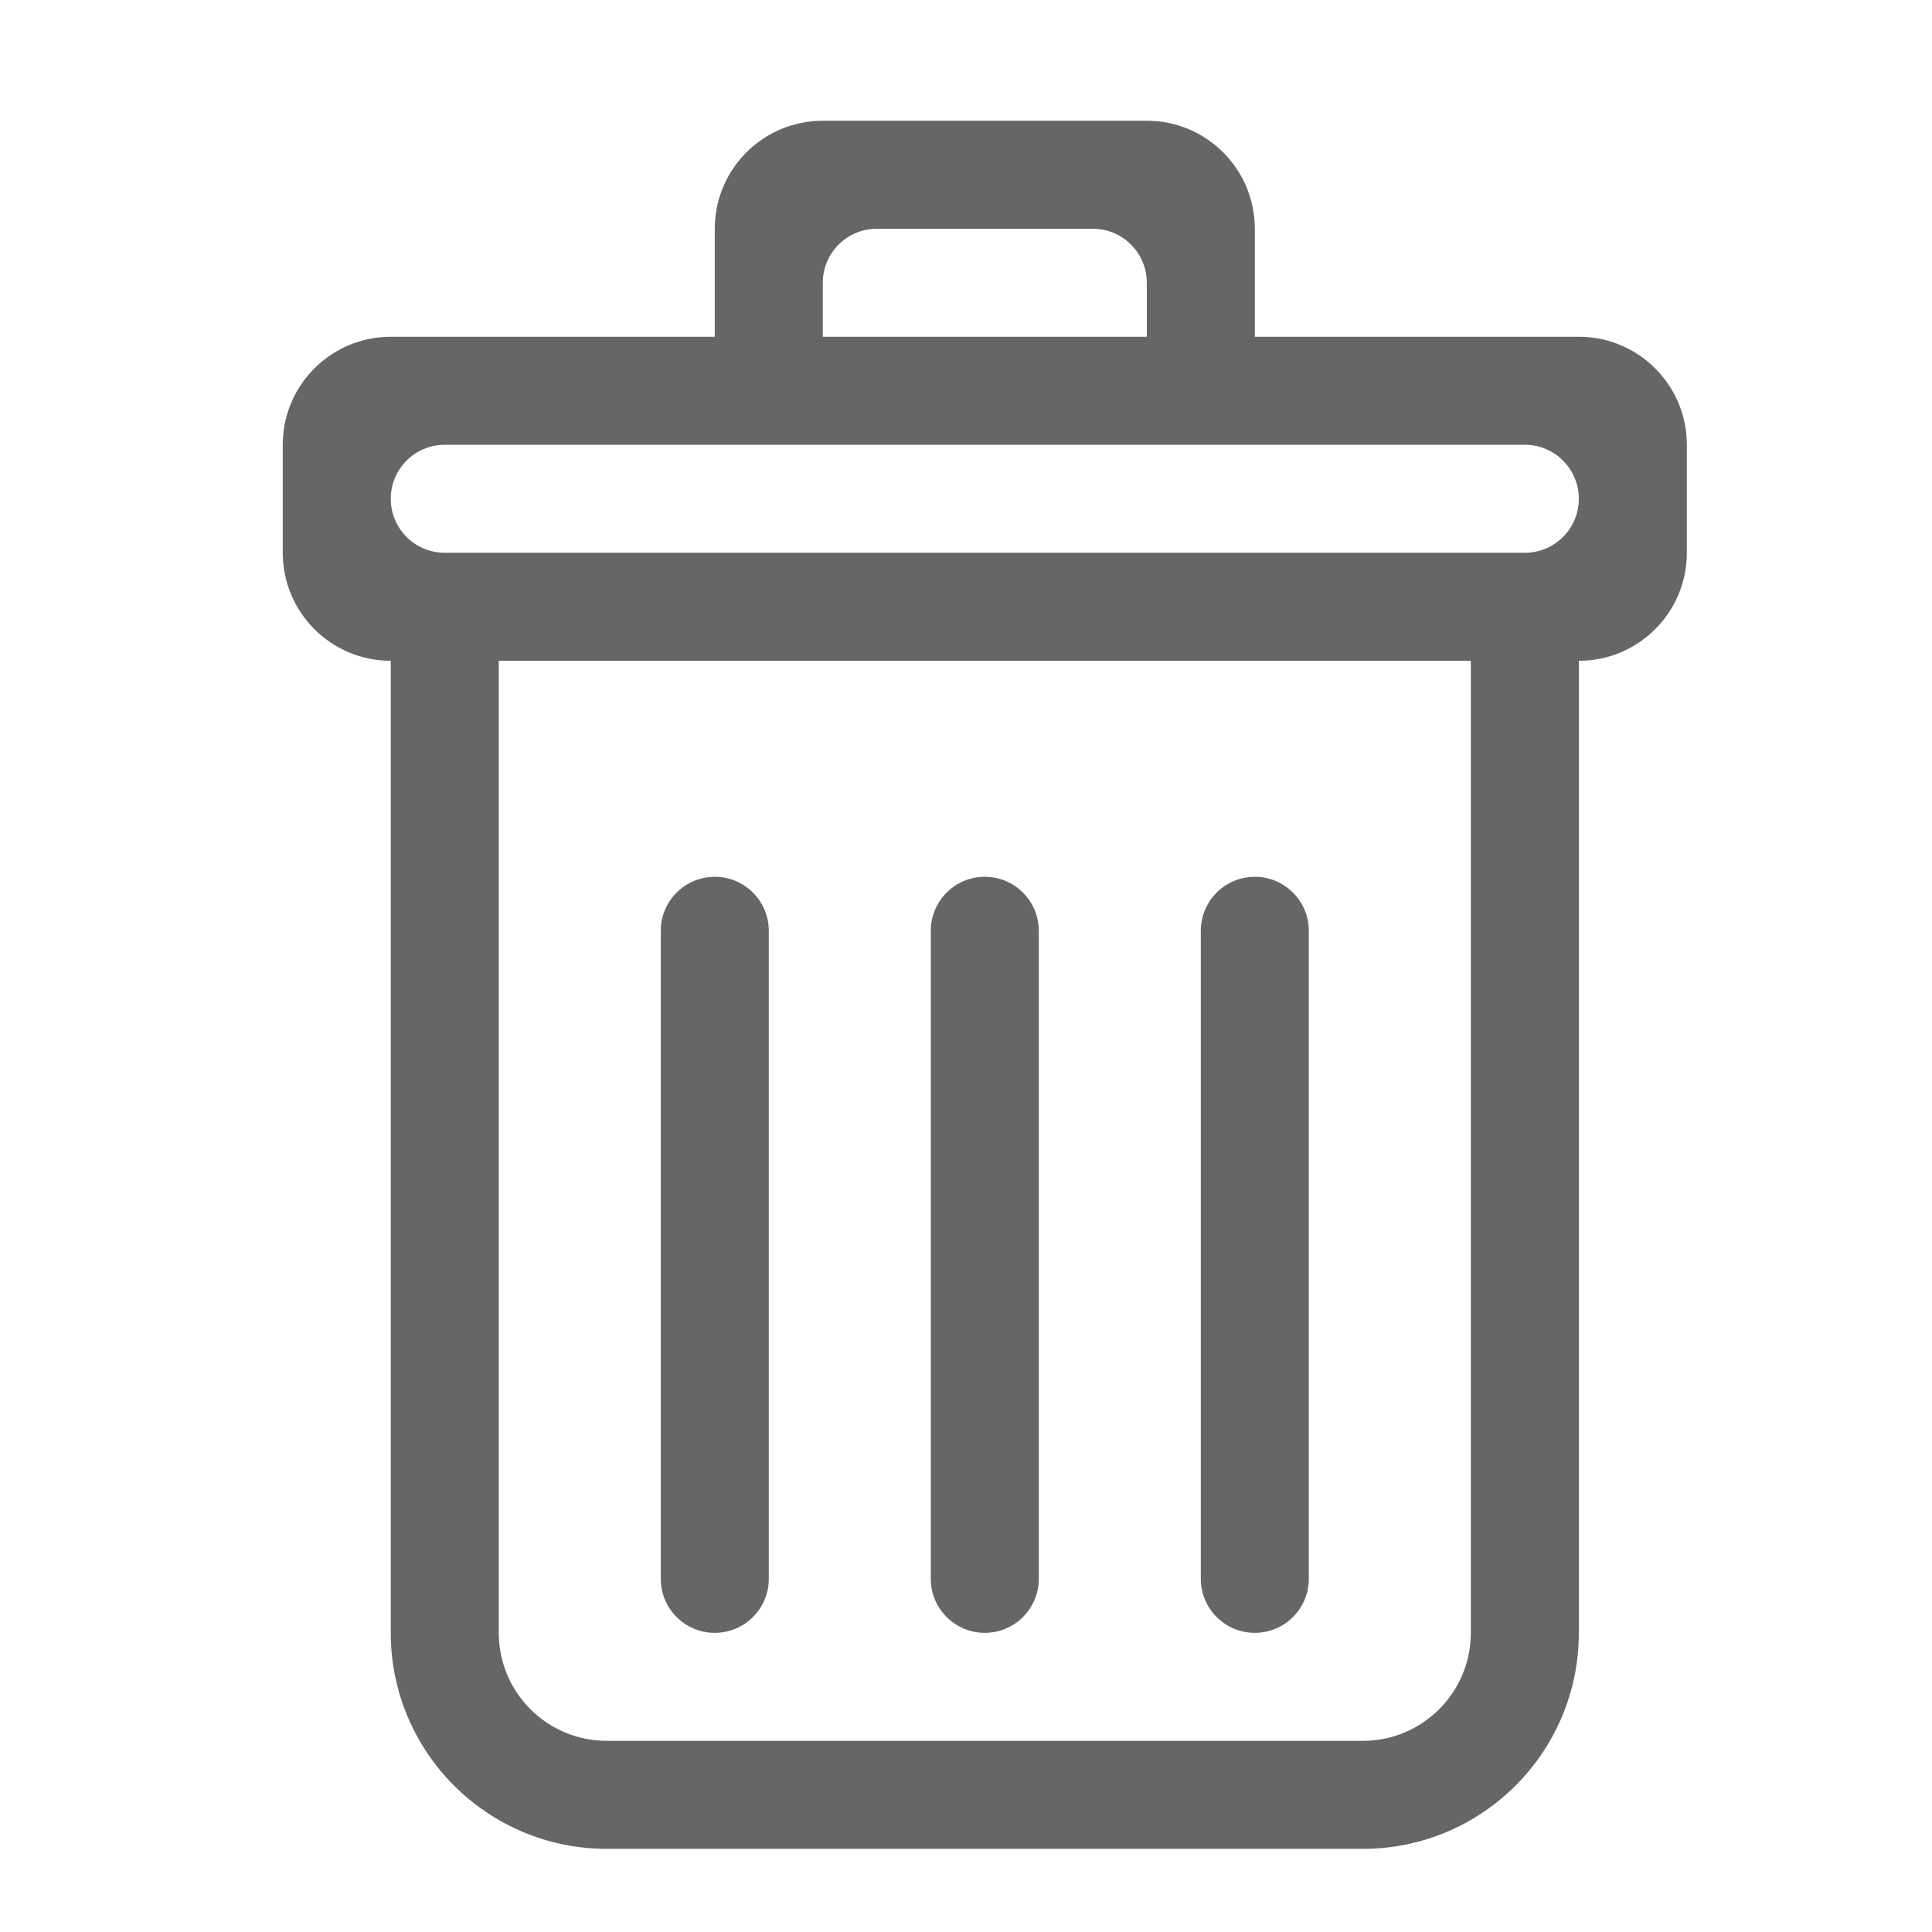 <?xml version="1.0" encoding="UTF-8" standalone="no"?>
<!-- Generator: Adobe Illustrator 16.0.0, SVG Export Plug-In . SVG Version: 6.00 Build 0)  -->

<svg
   xmlns:dc="http://purl.org/dc/elements/1.1/"
   xmlns:cc="http://creativecommons.org/ns#"
   xmlns:rdf="http://www.w3.org/1999/02/22-rdf-syntax-ns#"
   xmlns:svg="http://www.w3.org/2000/svg"
   xmlns="http://www.w3.org/2000/svg"
   xmlns:sodipodi="http://sodipodi.sourceforge.net/DTD/sodipodi-0.dtd"
   xmlns:inkscape="http://www.inkscape.org/namespaces/inkscape"
   version="1.1"
   id="Capa_1"
   x="0px"
   y="0px"
   width="16"
   height="16"
   viewBox="0 0 16 16"
   xml:space="preserve"
   sodipodi:docname="recycling-bin.svg"
   inkscape:version="0.92.3 (2405546, 2018-03-11)"><defs
   id="defs42">
	
</defs><sodipodi:namedview
   pagecolor="#ffffff"
   bordercolor="#666666"
   borderopacity="1"
   objecttolerance="10"
   gridtolerance="10"
   guidetolerance="10"
   inkscape:pageopacity="0"
   inkscape:pageshadow="2"
   inkscape:window-width="1366"
   inkscape:window-height="705"
   id="namedview40"
   showgrid="false"
   inkscape:zoom="24.041631"
   inkscape:cx="1.6642158"
   inkscape:cy="7.8489857"
   inkscape:window-x="0"
   inkscape:window-y="30"
   inkscape:window-maximized="1"
   inkscape:current-layer="Capa_1" />
<g
   style="stroke-width:53.802;fill:#666666;fill-opacity:1"
   id="_x34__19_"
   transform="matrix(0.019,0,0,0.019,1,1)">
		<g
   style="stroke-width:53.802;fill:#666666;fill-opacity:1"
   id="g4">
			<path
   style="stroke-width:53.802;fill:#666666;fill-opacity:1"
   inkscape:connector-curvature="0"
   id="path2"
   d="m 494.308,659.077 c 12.993,0 23.538,-10.546 23.538,-23.539 V 353.077 c 0,-12.993 -10.545,-23.539 -23.538,-23.539 -12.993,0 -23.538,10.545 -23.538,23.539 v 282.461 c 0,12.993 10.544,23.539 23.538,23.539 z M 635.538,94.154 H 494.308 V 47.077 C 494.308,21.067 473.24,0 447.23,0 H 306 c -26.01,0 -47.077,21.067 -47.077,47.077 v 47.077 h -141.23 c -26.01,0 -47.077,21.067 -47.077,47.077 v 47.077 c 0,25.986 21.067,47.077 47.077,47.077 v 423.692 c 0,51.996 42.157,94.153 94.154,94.153 h 329.539 c 51.996,0 94.153,-42.157 94.153,-94.153 V 235.385 c 26.01,0 47.077,-21.091 47.077,-47.077 V 141.23 C 682.615,115.221 661.548,94.154 635.538,94.154 Z M 306,70.615 c 0,-12.993 10.545,-23.539 23.538,-23.539 h 94.154 c 12.993,0 23.538,10.545 23.538,23.539 v 23.539 c -22.809,0 -141.23,0 -141.23,0 z m 282.461,588.462 c 0,25.986 -21.066,47.076 -47.076,47.076 H 211.846 c -26.01,0 -47.077,-21.09 -47.077,-47.076 V 235.385 H 588.461 Z M 612,188.308 H 141.23 c -12.993,0 -23.538,-10.545 -23.538,-23.539 0,-12.994 10.545,-23.539 23.538,-23.539 H 612 c 12.993,0 23.538,10.545 23.538,23.539 0,12.994 -10.545,23.539 -23.538,23.539 z M 258.923,659.077 c 12.993,0 23.539,-10.546 23.539,-23.539 V 353.077 c 0,-12.993 -10.545,-23.539 -23.539,-23.539 -12.994,0 -23.539,10.545 -23.539,23.539 v 282.461 c 0,12.993 10.546,23.539 23.539,23.539 z m 117.692,0 c 12.993,0 23.538,-10.546 23.538,-23.539 V 353.077 c 0,-12.993 -10.545,-23.539 -23.538,-23.539 -12.993,0 -23.539,10.545 -23.539,23.539 v 282.461 c 10e-4,12.993 10.546,23.539 23.539,23.539 z" />
		</g>
	</g>
<g
   id="g9"
   transform="translate(0,-737.23)">
</g>
<g
   id="g11"
   transform="translate(0,-737.23)">
</g>
<g
   id="g13"
   transform="translate(0,-737.23)">
</g>
<g
   id="g15"
   transform="translate(0,-737.23)">
</g>
<g
   id="g17"
   transform="translate(0,-737.23)">
</g>
<g
   id="g19"
   transform="translate(0,-737.23)">
</g>
<g
   id="g21"
   transform="translate(0,-737.23)">
</g>
<g
   id="g23"
   transform="translate(0,-737.23)">
</g>
<g
   id="g25"
   transform="translate(0,-737.23)">
</g>
<g
   id="g27"
   transform="translate(0,-737.23)">
</g>
<g
   id="g29"
   transform="translate(0,-737.23)">
</g>
<g
   id="g31"
   transform="translate(0,-737.23)">
</g>
<g
   id="g33"
   transform="translate(0,-737.23)">
</g>
<g
   id="g35"
   transform="translate(0,-737.23)">
</g>
<g
   id="g37"
   transform="translate(0,-737.23)">
</g>
</svg>